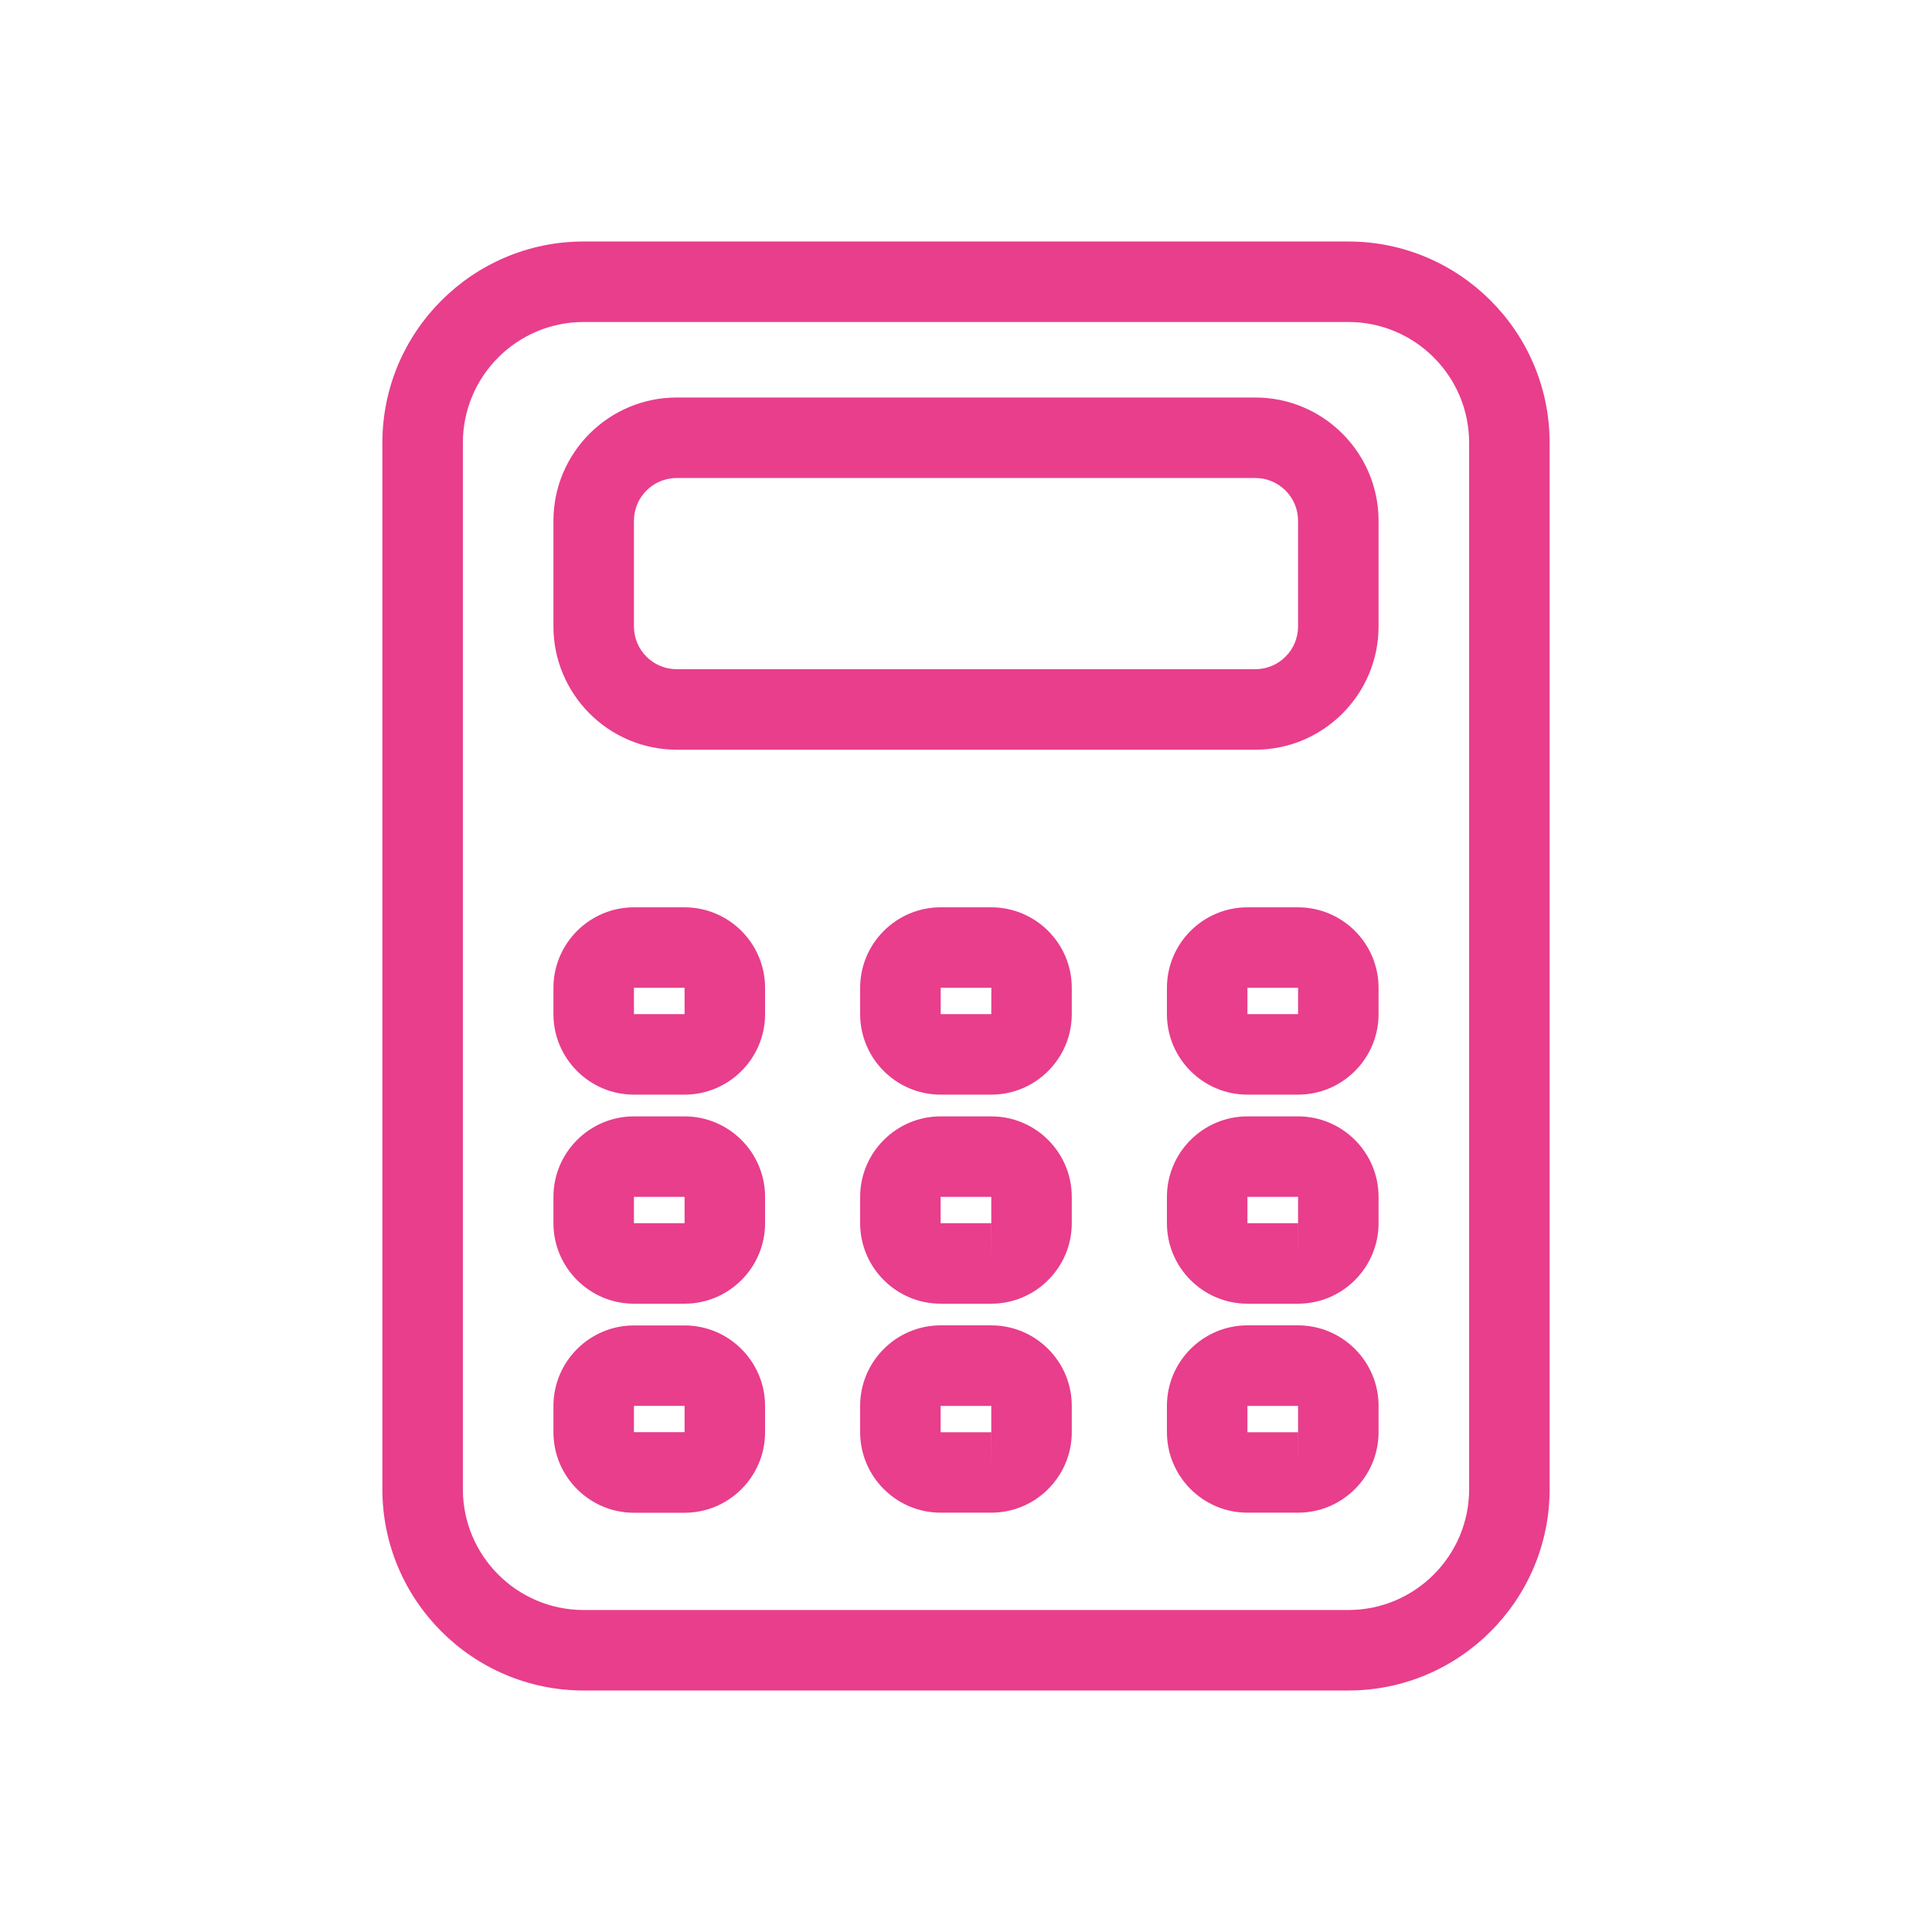 <?xml version="1.0" ?><!-- Uploaded to: SVG Repo, www.svgrepo.com, Generator: SVG Repo Mixer Tools -->
<svg fill="#e83e8c" width="800px" height="800px" viewBox="0 0 24 24" id="Layer_2" version="1.1" xml:space="preserve" xmlns="http://www.w3.org/2000/svg" xmlns:xlink="http://www.w3.org/1999/xlink"><path d="M7.25,21h9.5c1.378,0,2.5-1.122,2.5-2.5v-13c0-1.378-1.122-2.5-2.5-2.5h-9.5c-1.378,0-2.5,1.122-2.5,2.5v13  C4.75,19.878,5.872,21,7.25,21z M5.75,5.5c0-0.827,0.673-1.5,1.5-1.5h9.5c0.827,0,1.5,0.673,1.5,1.5v13c0,0.827-0.673,1.5-1.5,1.5  h-9.5c-0.827,0-1.5-0.673-1.5-1.5V5.5z"/><path d="M8.406,9.313h7.188c0.844,0,1.531-0.687,1.531-1.531V6.469c0-0.844-0.687-1.531-1.531-1.531H8.406  c-0.844,0-1.531,0.687-1.531,1.531v1.313C6.875,8.625,7.562,9.313,8.406,9.313z M7.875,6.469c0-0.293,0.238-0.531,0.531-0.531h7.188  c0.293,0,0.531,0.238,0.531,0.531v1.313c0,0.293-0.238,0.531-0.531,0.531H8.406c-0.293,0-0.531-0.238-0.531-0.531V6.469z"/><path d="M7.875,13.598h0.629c0.551,0,1-0.449,1-1v-0.327c0-0.551-0.449-1-1-1H7.875c-0.551,0-1,0.449-1,1v0.327  C6.875,13.149,7.324,13.598,7.875,13.598z M8.505,12.598l0,0.5L8.505,12.598L8.505,12.598z M7.875,12.271h0.629l0,0.327H7.875  V12.271z"/><path d="M7.875,16.195h0.629c0.551,0,1-0.449,1-1v-0.327c0-0.551-0.449-1-1-1H7.875c-0.551,0-1,0.449-1,1v0.327  C6.875,15.746,7.324,16.195,7.875,16.195z M8.505,15.195l0,0.5L8.505,15.195L8.505,15.195z M7.875,14.868h0.629l0,0.327H7.875  V14.868z"/><path d="M7.875,18.792h0.629c0.551,0,1-0.449,1-1v-0.327c0-0.551-0.449-1-1-1H7.875c-0.551,0-1,0.449-1,1v0.327  C6.875,18.343,7.324,18.792,7.875,18.792z M8.505,17.792l0,0.5L8.505,17.792L8.505,17.792z M7.875,17.464h0.629l0,0.327H7.875  V17.464z"/><path d="M12.314,11.271h-0.629c-0.551,0-1,0.449-1,1v0.327c0,0.551,0.449,1,1,1h0.629c0.551,0,1-0.449,1-1v-0.327  C13.314,11.72,12.866,11.271,12.314,11.271z M12.314,12.598h-0.628v-0.327h0.629L12.314,12.598z M12.314,13.098v-0.5h0  L12.314,13.098z"/><path d="M12.314,13.868h-0.629c-0.551,0-1,0.449-1,1v0.327c0,0.551,0.449,1,1,1h0.629c0.551,0,1-0.449,1-1v-0.327  C13.314,14.316,12.866,13.868,12.314,13.868z M12.314,15.695v-0.5h-0.629v-0.327h0.629v0.327c0,0,0,0,0.001,0L12.314,15.695z"/><path d="M12.314,16.464h-0.629c-0.551,0-1,0.449-1,1v0.327c0,0.551,0.449,1,1,1h0.629c0.551,0,1-0.449,1-1v-0.327  C13.314,16.913,12.866,16.464,12.314,16.464z M12.314,18.292v-0.5h-0.629v-0.327h0.629v0.327c0,0,0,0,0.001,0L12.314,18.292z"/><path d="M16.125,11.271h-0.629c-0.551,0-1,0.449-1,1v0.327c0,0.551,0.449,1,1,1h0.629c0.551,0,1-0.449,1-1v-0.327  C17.125,11.72,16.676,11.271,16.125,11.271z M16.125,12.598h-0.629v-0.327h0.629L16.125,12.598z M16.125,13.098v-0.5h0  L16.125,13.098z"/><path d="M16.125,13.868h-0.629c-0.551,0-1,0.449-1,1v0.327c0,0.551,0.449,1,1,1h0.629c0.551,0,1-0.449,1-1v-0.327  C17.125,14.316,16.676,13.868,16.125,13.868z M16.125,15.695v-0.5h-0.629v-0.327h0.629v0.327c0,0,0,0,0.001,0L16.125,15.695z"/><path d="M16.125,16.464h-0.629c-0.551,0-1,0.449-1,1v0.327c0,0.551,0.449,1,1,1h0.629c0.551,0,1-0.449,1-1v-0.327  C17.125,16.913,16.676,16.464,16.125,16.464z M16.125,18.292v-0.5h-0.629v-0.327h0.629v0.327c0,0,0,0,0.001,0L16.125,18.292z"/></svg>